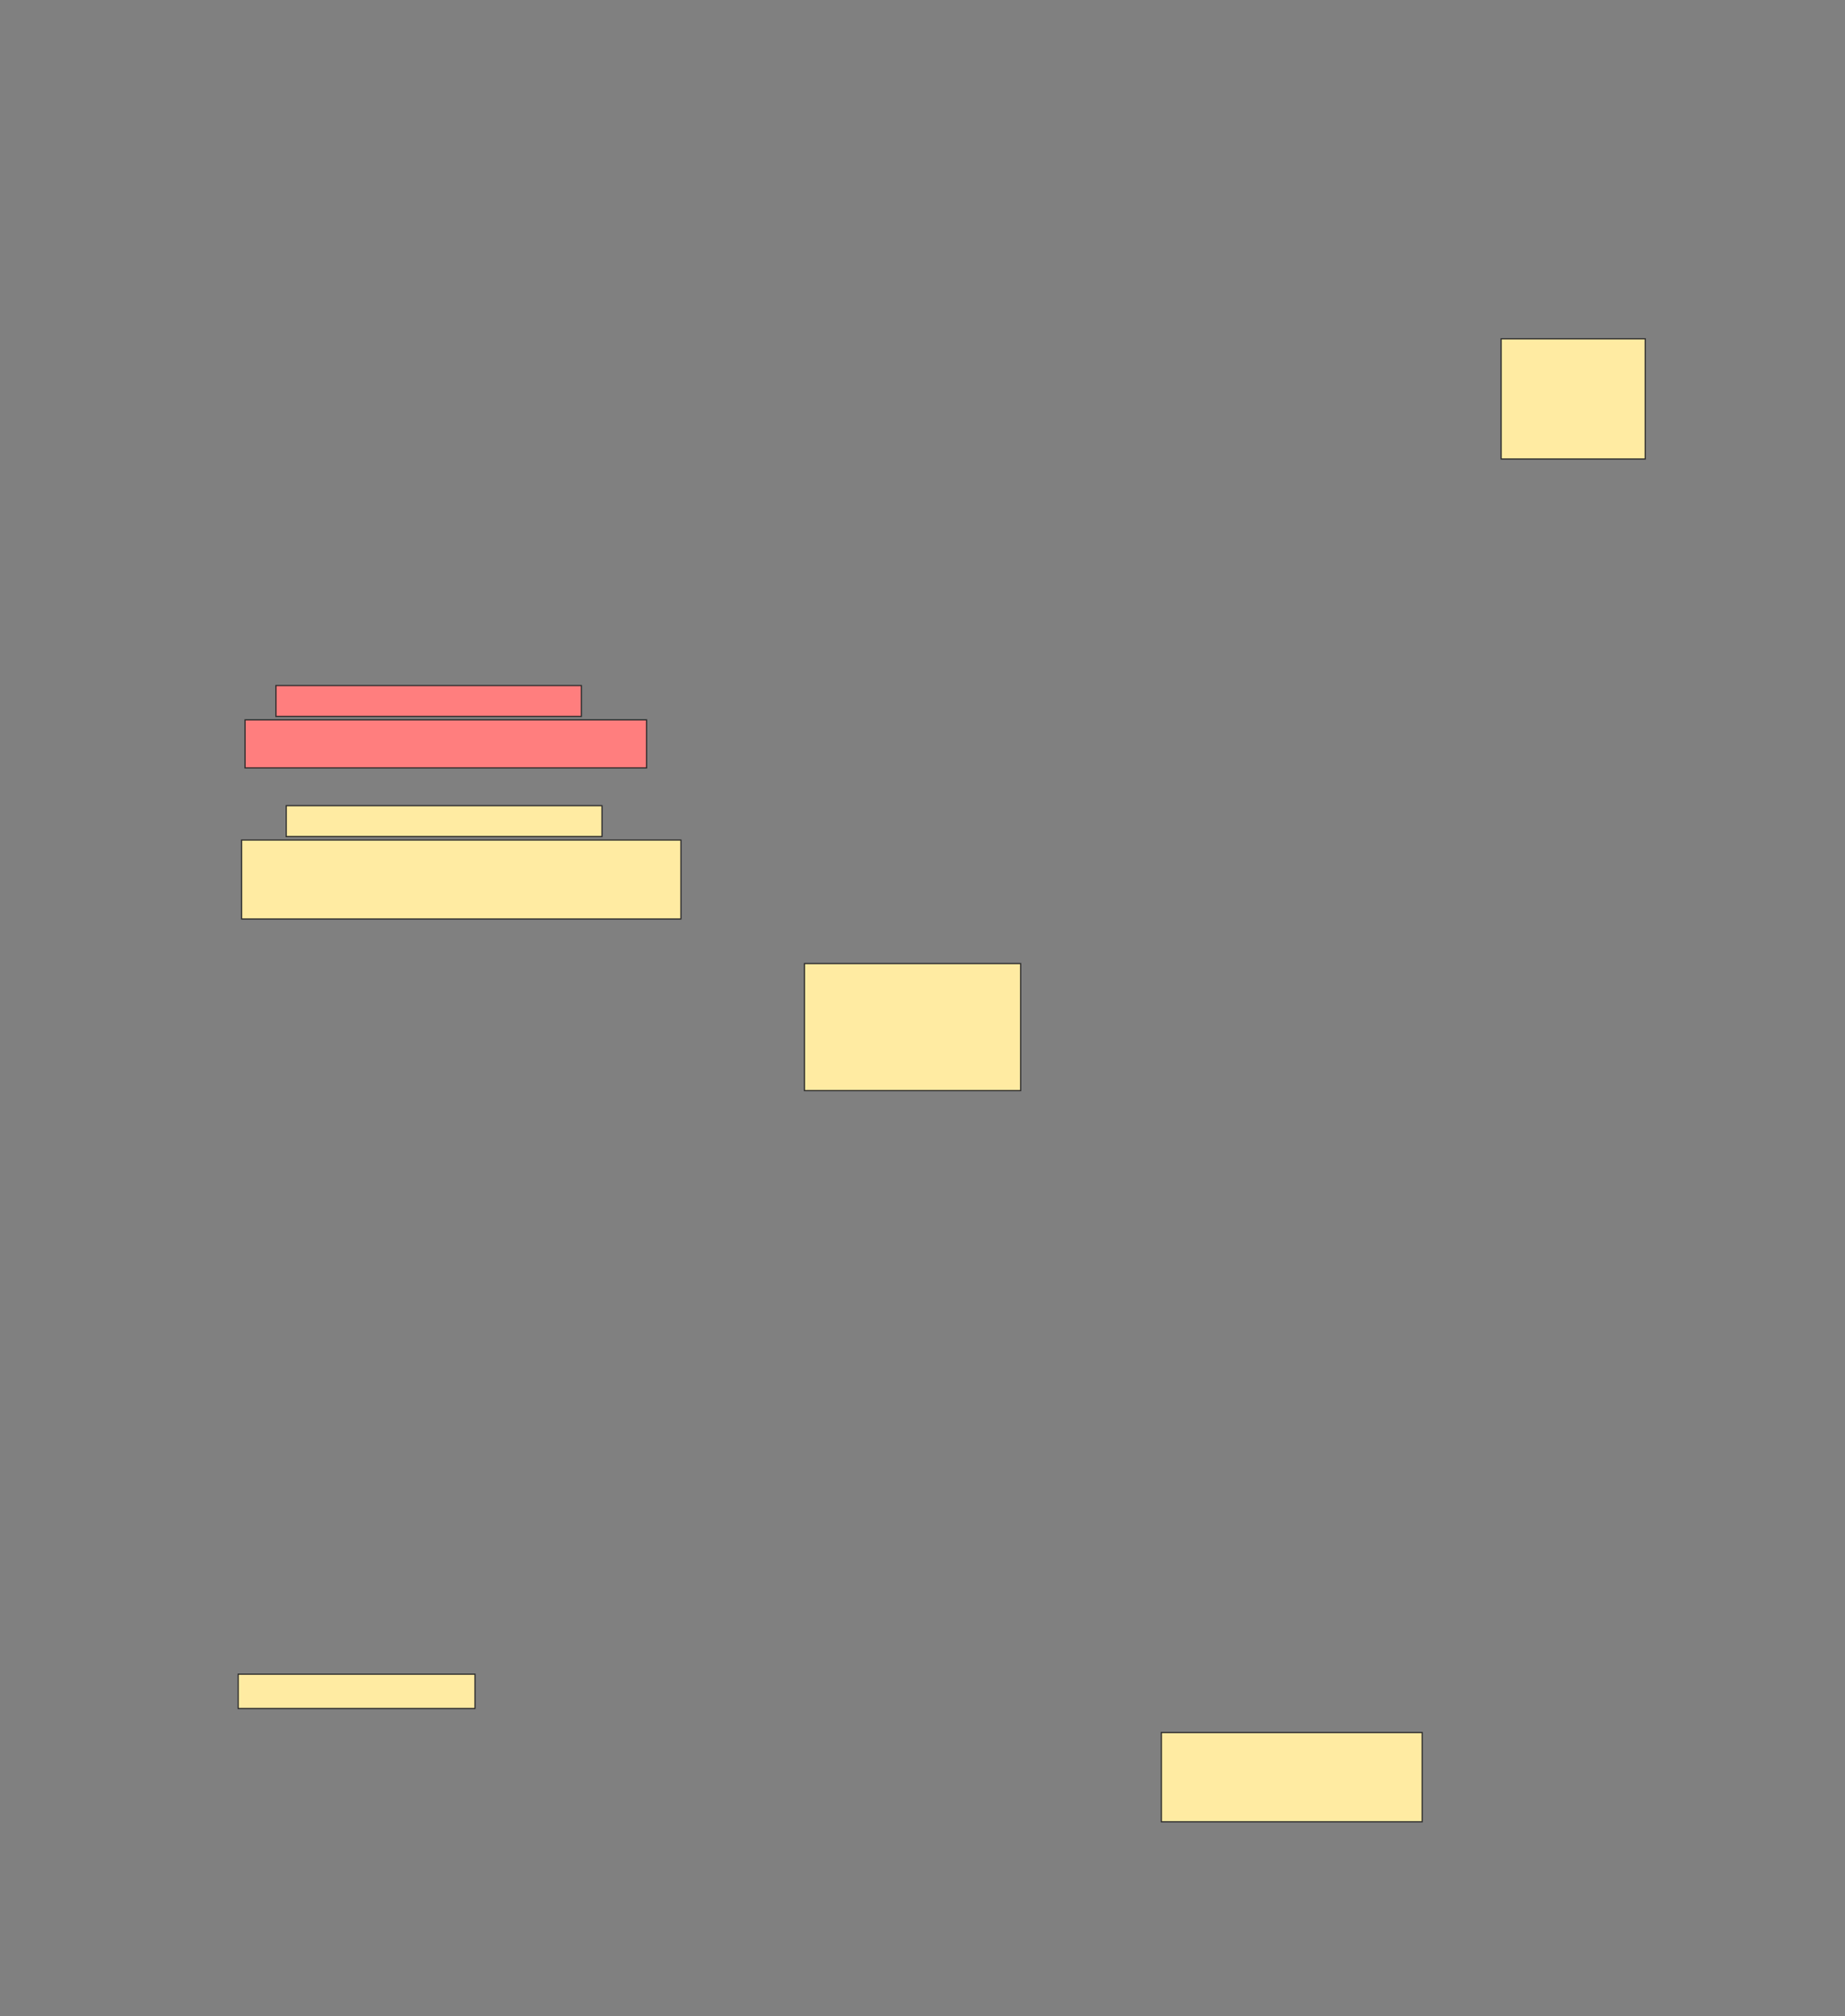 <svg height="1678" width="1536" xmlns="http://www.w3.org/2000/svg">
 <rect width="100%" height="100%" fill="#808080" stroke="none"/>
 <!-- Created with Image Occlusion Enhanced -->
 <g>
  <title>Labels</title>
 </g>
 <g>
  <title>Masks</title>
  <g class="qshape" id="03291be20be74332b2e2fca66fc8da50-ao-1">
   <rect class="qshape" fill="#FF7E7E" height="25.714" stroke="#2D2D2D" width="254.286" x="229.714" y="570.571"/>
   <rect class="qshape" fill="#FF7E7E" height="40" stroke="#2D2D2D" width="334.286" x="204" y="599.143"/>
  </g>
  <g id="03291be20be74332b2e2fca66fc8da50-ao-2">
   <rect fill="#FFEBA2" height="25.714" stroke="#2D2D2D" stroke-dasharray="null" stroke-linecap="null" stroke-linejoin="null" width="262.857" x="238.286" y="670.571"/>
   <rect fill="#FFEBA2" height="65.714" stroke="#2D2D2D" stroke-dasharray="null" stroke-linecap="null" stroke-linejoin="null" width="365.714" x="201.143" y="699.143"/>
  </g>
  <rect fill="#FFEBA2" height="100" id="03291be20be74332b2e2fca66fc8da50-ao-3" stroke="#2D2D2D" stroke-dasharray="null" stroke-linecap="null" stroke-linejoin="null" width="120" x="1249.714" y="282"/>
  <rect fill="#FFEBA2" height="105.714" id="03291be20be74332b2e2fca66fc8da50-ao-4" stroke="#2D2D2D" stroke-dasharray="null" stroke-linecap="null" stroke-linejoin="null" width="180" x="669.714" y="802"/>
  <rect fill="#FFEBA2" height="28.571" id="03291be20be74332b2e2fca66fc8da50-ao-5" stroke="#2D2D2D" stroke-dasharray="null" stroke-linecap="null" stroke-linejoin="null" width="197.143" x="198.286" y="1393.429"/>
  <rect fill="#FFEBA2" height="74.286" id="03291be20be74332b2e2fca66fc8da50-ao-6" stroke="#2D2D2D" stroke-dasharray="null" stroke-linecap="null" stroke-linejoin="null" width="217.143" x="966.857" y="1442"/>
 </g>
</svg>